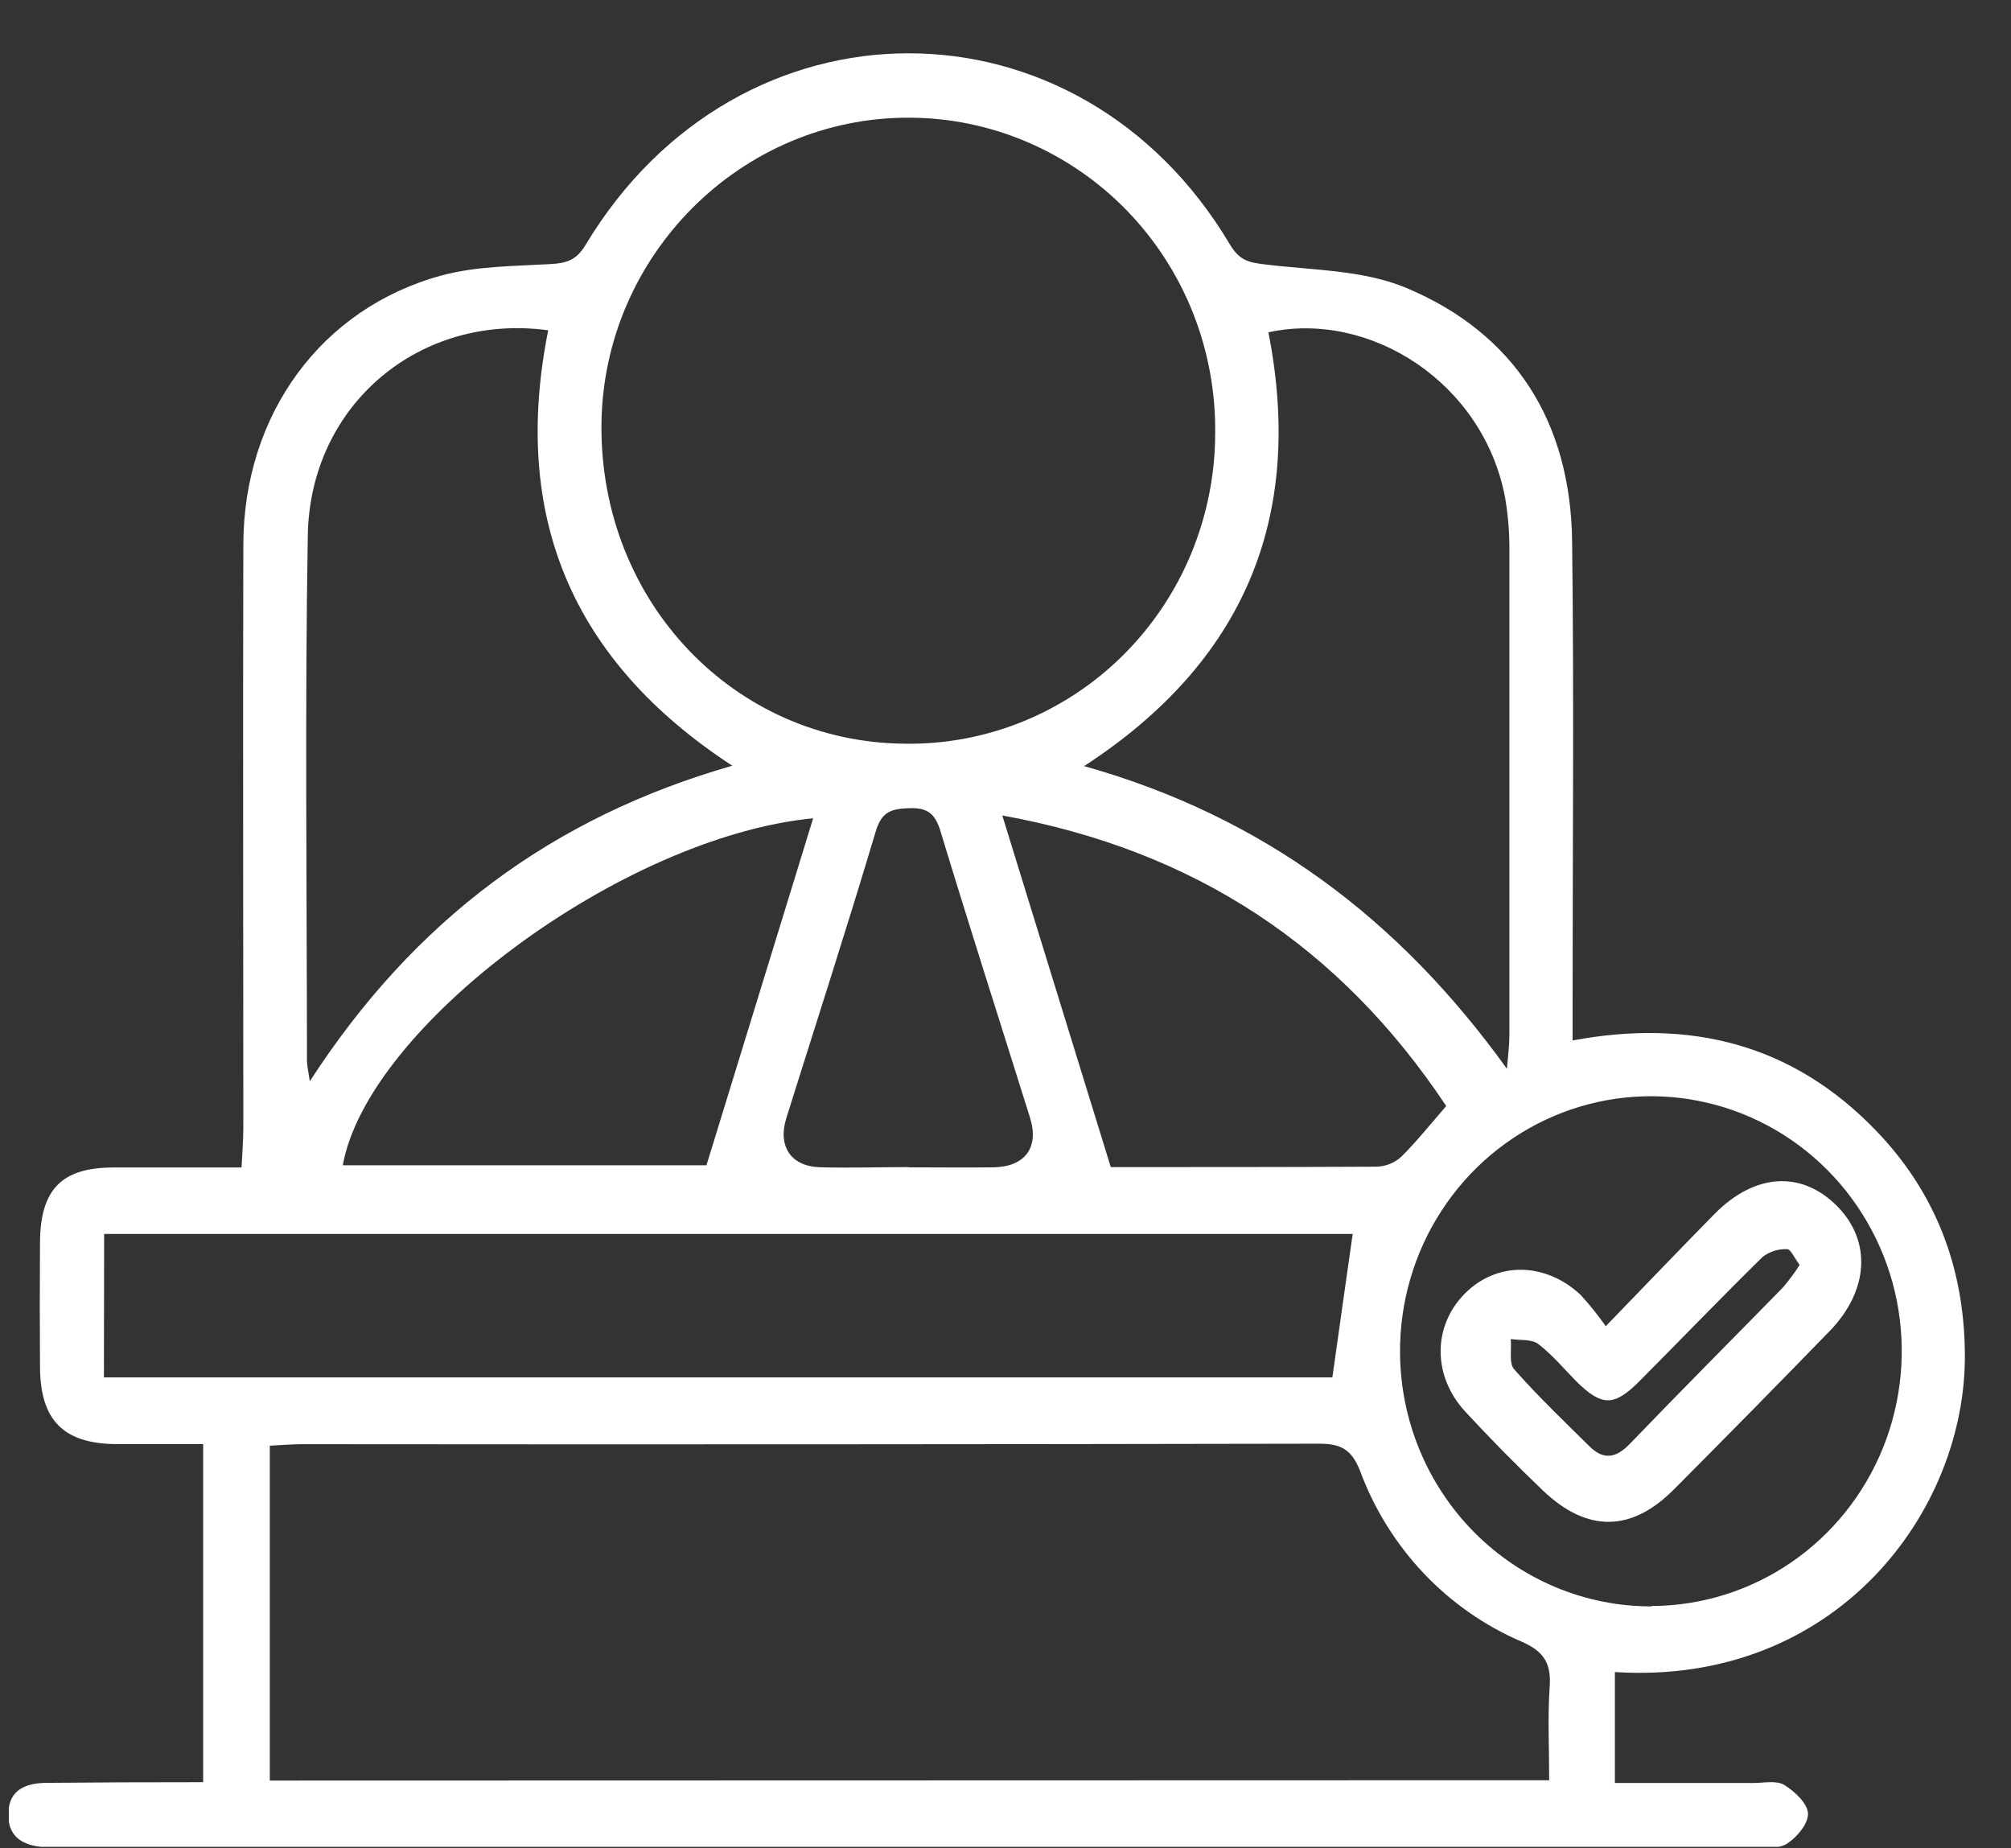 <svg width="37" height="34" viewBox="0 0 37 34" fill="none" xmlns="http://www.w3.org/2000/svg">
<rect x="0" y="0" width="37" height="34" fill="#333333" stroke="none"/>
<g clip-path="url(#clip0_3931_1508)">
<path d="M3.738 32.785V26.566C3.2 26.566 2.684 26.566 2.168 26.566C1.173 26.566 0.742 26.134 0.736 25.15C0.731 24.383 0.731 23.616 0.736 22.849C0.743 21.883 1.134 21.482 2.071 21.477C2.842 21.477 3.612 21.477 4.444 21.477C4.457 21.207 4.477 20.981 4.477 20.753C4.477 17.174 4.468 13.595 4.477 10.013C4.485 7.626 5.908 5.671 8.122 5.068C8.764 4.894 9.459 4.896 10.131 4.858C10.423 4.841 10.604 4.789 10.775 4.504C13.595 -0.193 19.848 -0.195 22.633 4.504C22.805 4.792 22.981 4.83 23.273 4.864C24.149 4.972 25.084 4.964 25.876 5.297C27.87 6.135 28.897 7.759 28.925 9.955C28.961 12.788 28.934 15.62 28.934 18.453V19.14C31.107 18.736 32.982 19.209 34.51 20.792C35.604 21.922 36.136 23.302 36.151 24.887C36.188 27.794 33.784 31.016 29.712 30.759V32.8C30.566 32.8 31.411 32.8 32.256 32.8C32.45 32.8 32.68 32.748 32.827 32.835C33.018 32.953 33.255 33.172 33.265 33.358C33.274 33.545 33.061 33.8 32.879 33.916C32.721 34.018 32.468 33.983 32.258 33.983C21.901 33.983 11.545 33.983 1.189 33.983H0.899C0.486 33.975 0.14 33.841 0.153 33.358C0.164 32.91 0.493 32.794 0.887 32.797C1.821 32.788 2.747 32.785 3.738 32.785ZM28.503 32.749C28.503 32.134 28.474 31.583 28.512 31.037C28.544 30.604 28.41 30.382 28.002 30.202C27.322 29.912 26.707 29.483 26.195 28.943C25.684 28.403 25.285 27.763 25.025 27.062C24.868 26.658 24.665 26.557 24.265 26.558C18.034 26.57 11.802 26.573 5.57 26.567C5.366 26.567 5.163 26.585 4.964 26.595V32.755L28.503 32.749ZM22.358 7.966C22.366 7.208 22.227 6.457 21.949 5.755C21.67 5.052 21.257 4.413 20.734 3.874C20.211 3.335 19.587 2.906 18.9 2.613C18.213 2.319 17.476 2.167 16.73 2.165C13.639 2.153 11.088 4.7 11.066 7.823C11.044 11.067 13.505 13.652 16.642 13.681C17.388 13.693 18.128 13.554 18.821 13.273C19.513 12.991 20.144 12.573 20.676 12.041C21.207 11.51 21.63 10.877 21.919 10.178C22.207 9.479 22.357 8.729 22.358 7.972V7.966ZM1.912 25.339H24.514C24.642 24.424 24.766 23.557 24.888 22.699H1.916L1.912 25.339ZM5.7 19.891C7.621 16.924 10.162 15.035 13.473 14.086C10.507 12.149 9.407 9.483 10.086 6.076C7.729 5.755 5.702 7.44 5.663 9.853C5.609 13.073 5.646 16.295 5.648 19.516C5.648 19.593 5.667 19.666 5.7 19.891ZM27.726 19.655C27.742 19.453 27.77 19.253 27.771 19.051C27.771 16.085 27.771 13.119 27.771 10.154C27.775 9.82 27.749 9.487 27.693 9.159C27.294 7.034 25.201 5.707 23.337 6.113C24.009 9.528 22.879 12.188 19.946 14.093C23.246 15.021 25.747 16.91 27.726 19.662V19.655ZM30.386 29.544C31.3 29.541 32.192 29.264 32.95 28.746C33.708 28.228 34.298 27.493 34.645 26.634C34.991 25.776 35.079 24.832 34.898 23.922C34.716 23.013 34.272 22.178 33.623 21.525C32.975 20.872 32.15 20.429 31.253 20.252C30.356 20.075 29.427 20.173 28.585 20.533C27.743 20.893 27.025 21.498 26.522 22.273C26.019 23.047 25.753 23.956 25.759 24.885C25.766 26.126 26.257 27.314 27.124 28.188C27.991 29.062 29.164 29.553 30.386 29.551V29.544ZM14.961 15.053C11.435 15.397 6.765 18.885 6.307 21.436H12.998C13.66 19.28 14.301 17.196 14.961 15.053ZM26.61 20.348C24.657 17.413 21.982 15.643 18.441 15.001C19.122 17.209 19.773 19.318 20.437 21.47C22.006 21.47 23.669 21.47 25.333 21.462C25.498 21.456 25.656 21.393 25.78 21.282C26.068 20.996 26.322 20.675 26.61 20.345V20.348ZM16.713 21.474C17.235 21.474 17.758 21.481 18.28 21.474C18.861 21.463 19.123 21.109 18.951 20.56C18.401 18.804 17.838 17.052 17.304 15.291C17.206 14.968 17.065 14.857 16.738 14.867C16.412 14.878 16.224 14.919 16.112 15.296C15.586 17.059 15.019 18.81 14.468 20.566C14.305 21.087 14.552 21.457 15.088 21.473C15.623 21.488 16.171 21.47 16.713 21.47V21.474Z" fill="white"/>
<path d="M29.544 24.397C30.275 23.642 30.906 22.981 31.55 22.327C32.292 21.578 33.151 21.532 33.803 22.19C34.439 22.834 34.384 23.742 33.664 24.486C32.713 25.465 31.756 26.437 30.794 27.403C30.016 28.183 29.208 28.195 28.397 27.428C27.902 26.956 27.425 26.471 26.961 25.97C26.354 25.314 26.359 24.398 26.947 23.801C27.535 23.204 28.431 23.211 29.084 23.823C29.249 24.004 29.403 24.196 29.544 24.397ZM33.111 23.27C33.015 23.142 32.947 22.977 32.879 22.979C32.718 22.973 32.56 23.023 32.432 23.12C31.669 23.87 30.928 24.64 30.174 25.398C29.698 25.877 29.477 25.877 29.007 25.416C28.774 25.18 28.561 24.921 28.301 24.723C28.179 24.631 27.967 24.659 27.796 24.633C27.814 24.822 27.759 25.077 27.859 25.19C28.296 25.685 28.774 26.142 29.245 26.607C29.501 26.86 29.729 26.828 29.985 26.563C30.914 25.596 31.863 24.647 32.801 23.687C32.914 23.555 33.018 23.416 33.111 23.27Z" fill="white"/>
</g>
<defs>
<clipPath id="clip0_3931_1508">
<rect width="36" height="33" fill="white" transform="translate(0.162 0.974)"/>
</clipPath>
</defs>
</svg>
